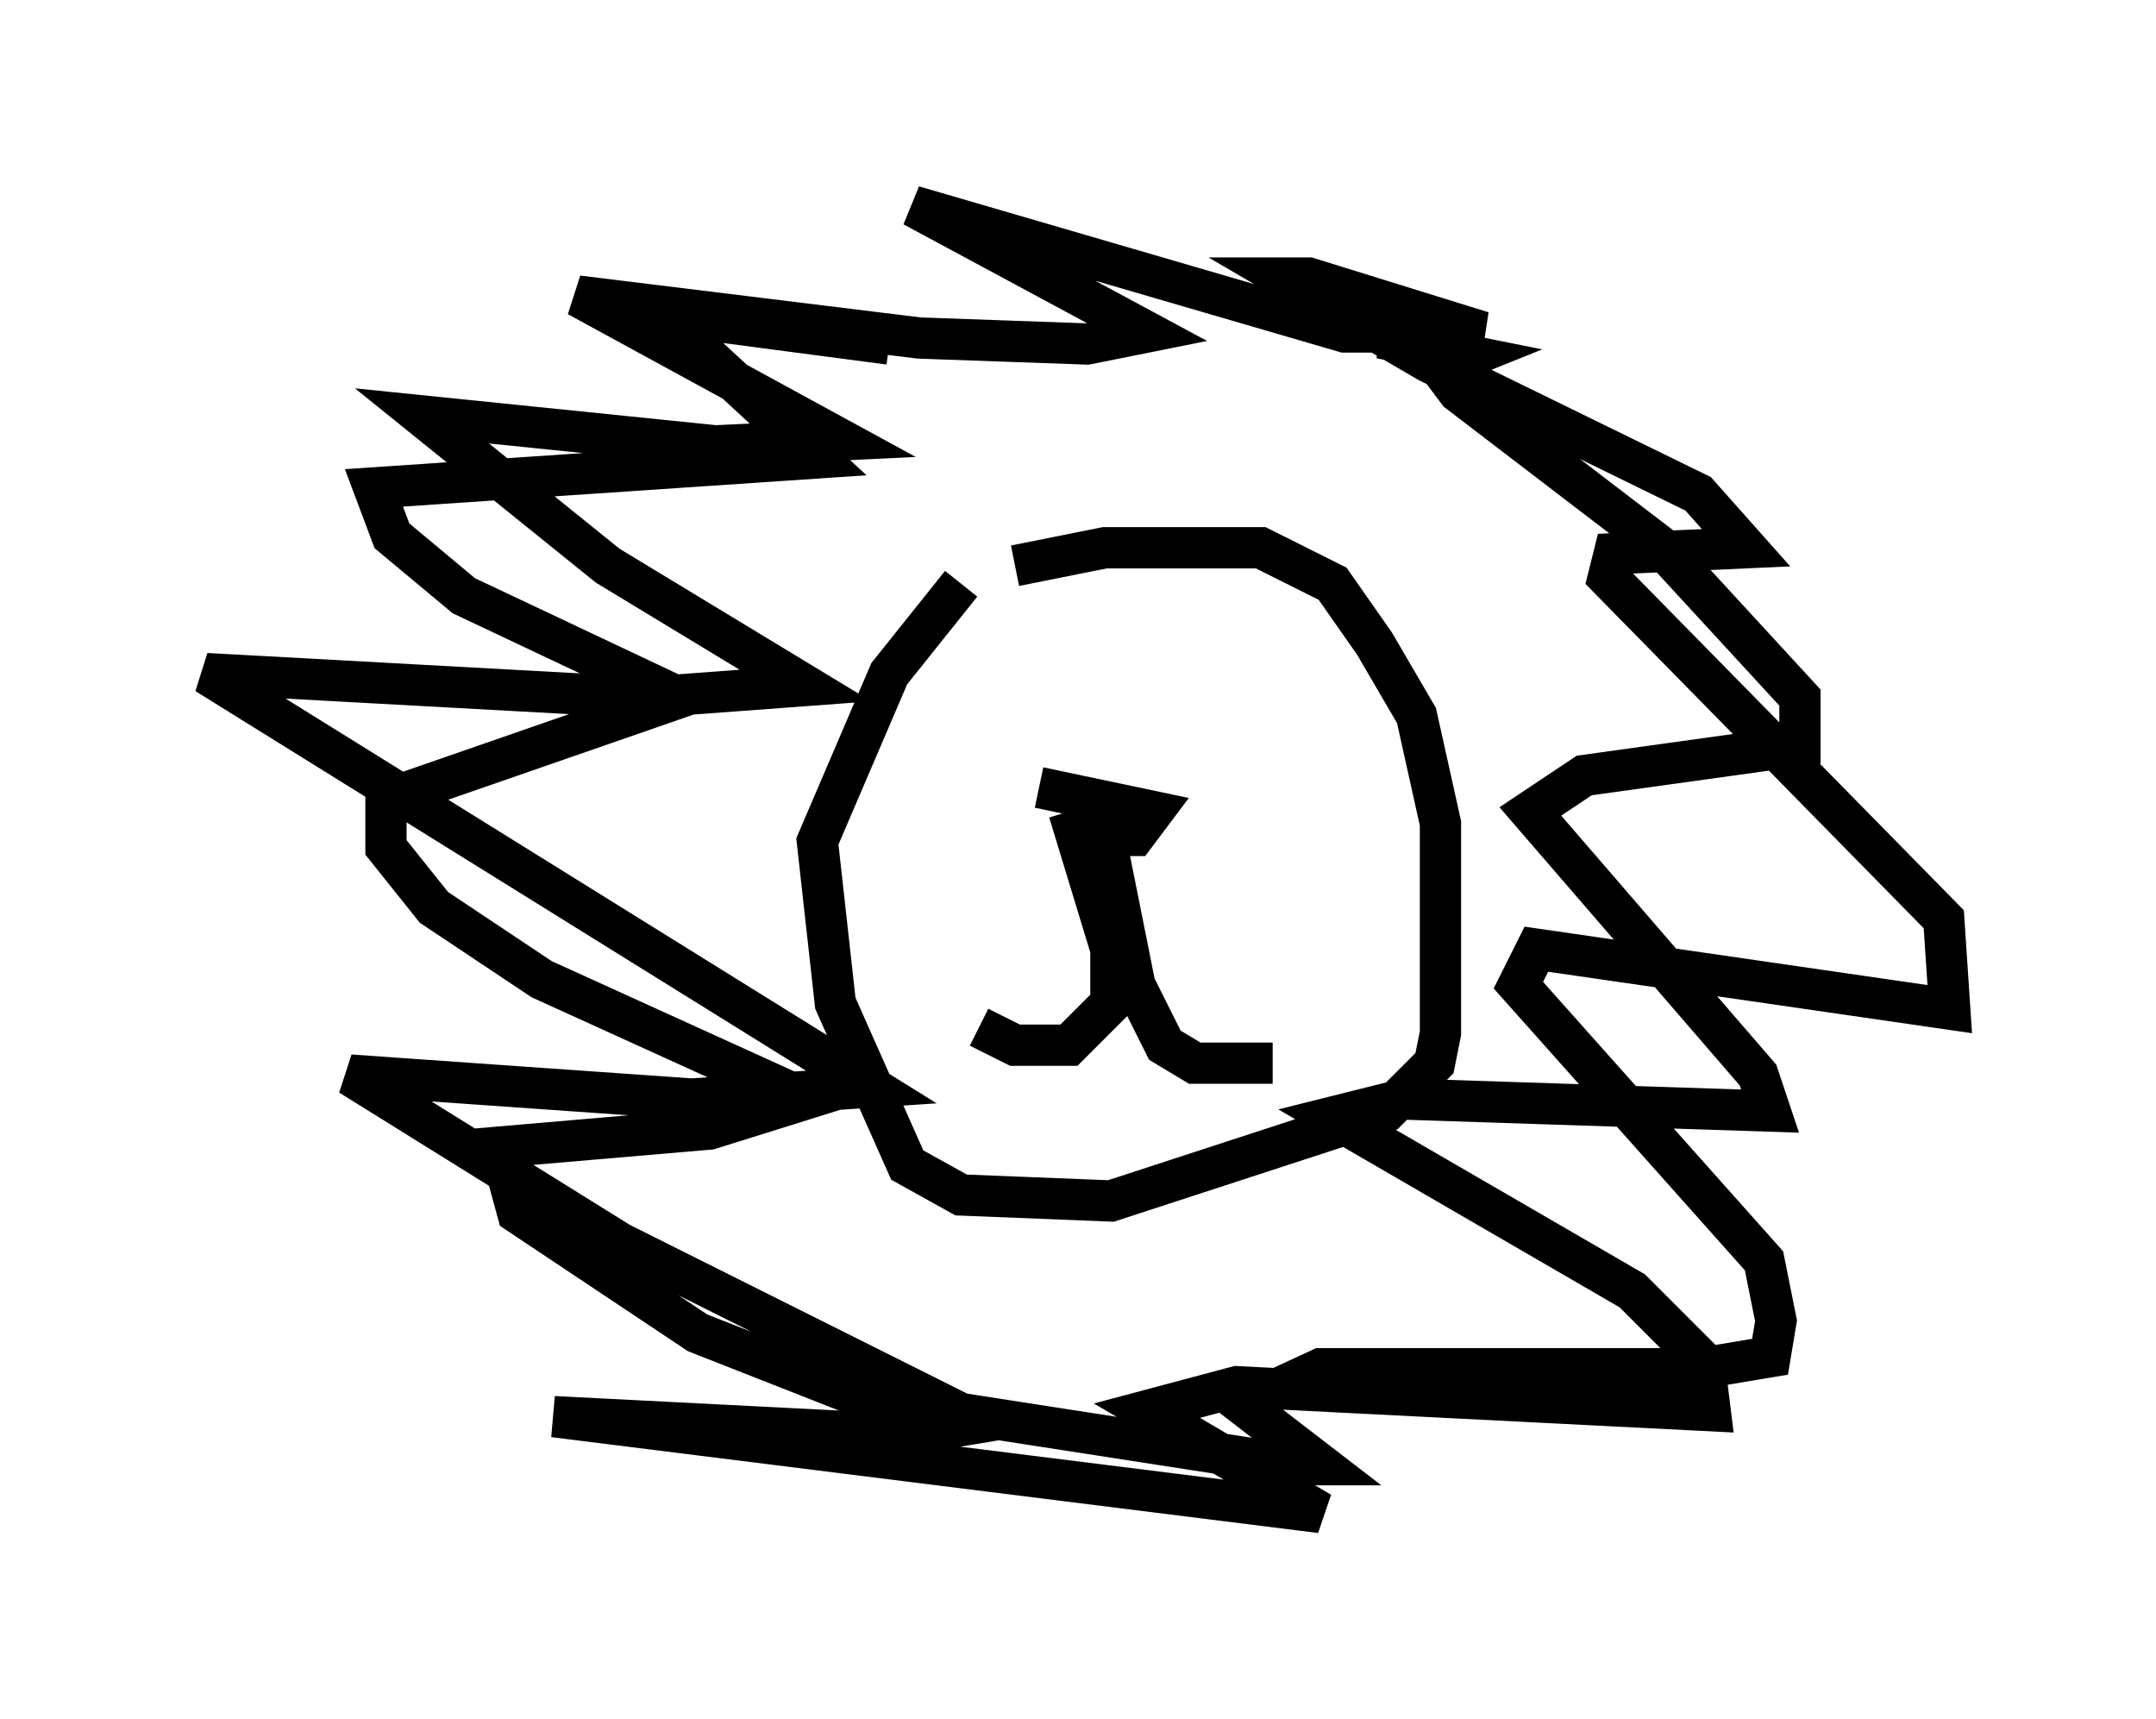 <?xml version="1.0" encoding="utf-8" ?>
<svg baseProfile="full" height="41.665" version="1.1" width="52.268" xmlns="http://www.w3.org/2000/svg" xmlns:ev="http://www.w3.org/2001/xml-events" xmlns:xlink="http://www.w3.org/1999/xlink"><defs /><rect fill="white" height="41.665" width="52.268" x="0" y="0" /><path d="M26.497, 10.374 m-4.939, -2.034 l-5.52, -0.726 3.777, 3.486 l-10.749, 0.726 0.436, 1.162 l1.743, 1.453 5.229, 2.469 l-7.117, 2.469 0.0, 1.162 l1.162, 1.453 2.615, 1.743 l6.391, 2.905 -2.324, 0.726 l-5.084, 0.436 0.436, 1.598 l4.358, 2.905 4.067, 1.598 l10.313, 1.598 0.726, 0.0 l-1.888, -1.453 1.888, -0.872 l9.151, 0.0 1.743, -0.291 l0.145, -0.872 -0.291, -1.453 l-5.955, -6.682 0.436, -0.872 l10.022, 1.453 -0.145, -2.179 l-8.134, -8.279 0.145, -0.581 l3.196, -0.145 -1.162, -1.307 l-6.536, -3.196 -3.486, -2.034 l0.581, 0.0 4.212, 1.307 l-3.341, 0.0 -10.458, -3.05 l5.665, 3.05 -1.453, 0.291 l-4.067, -0.145 -8.279, -1.017 l6.391, 3.486 -3.05, 0.145 l-7.117, -0.726 4.503, 3.631 l4.793, 2.905 -3.922, 0.291 l-10.603, -0.581 16.123, 10.022 l-4.358, 0.291 -8.279, -0.581 l6.536, 4.067 8.715, 4.358 l-1.743, 0.291 -8.57, -0.436 l18.592, 2.324 -4.212, -2.469 l2.179, -0.581 11.475, 0.581 l-0.145, -1.162 -1.743, -1.743 l-7.263, -4.212 1.743, -0.436 l8.86, 0.291 -0.291, -0.872 l-5.52, -6.391 1.307, -0.872 l5.229, -0.726 0.0, -1.162 l-3.341, -3.631 -4.939, -3.777 l-0.436, -0.581 0.726, -0.291 l-2.179, -0.436 m-8.86, 5.52 l2.179, -0.436 3.777, 0.0 l1.743, 0.872 1.017, 1.453 l1.017, 1.743 0.581, 2.615 l0.0, 5.084 -0.145, 0.726 l-1.162, 1.162 -6.682, 2.179 l-3.631, -0.145 -1.307, -0.726 l-1.743, -3.922 -0.436, -3.922 l1.743, -4.067 1.743, -2.179 m1.888, 4.939 l2.76, 0.581 -0.436, 0.581 l-0.726, 0.0 0.726, 3.631 l0.726, 1.453 0.726, 0.436 l1.888, 0.0 m-4.939, -6.101 l1.017, 3.341 0.0, 1.307 l-1.017, 1.017 -1.307, 0.0 l-0.872, -0.436 m0.872, -9.296 l0.0, 0.0 m5.374, 0.436 l0.0, 0.0 " fill="none" stroke="black" stroke-width="1" /></svg>